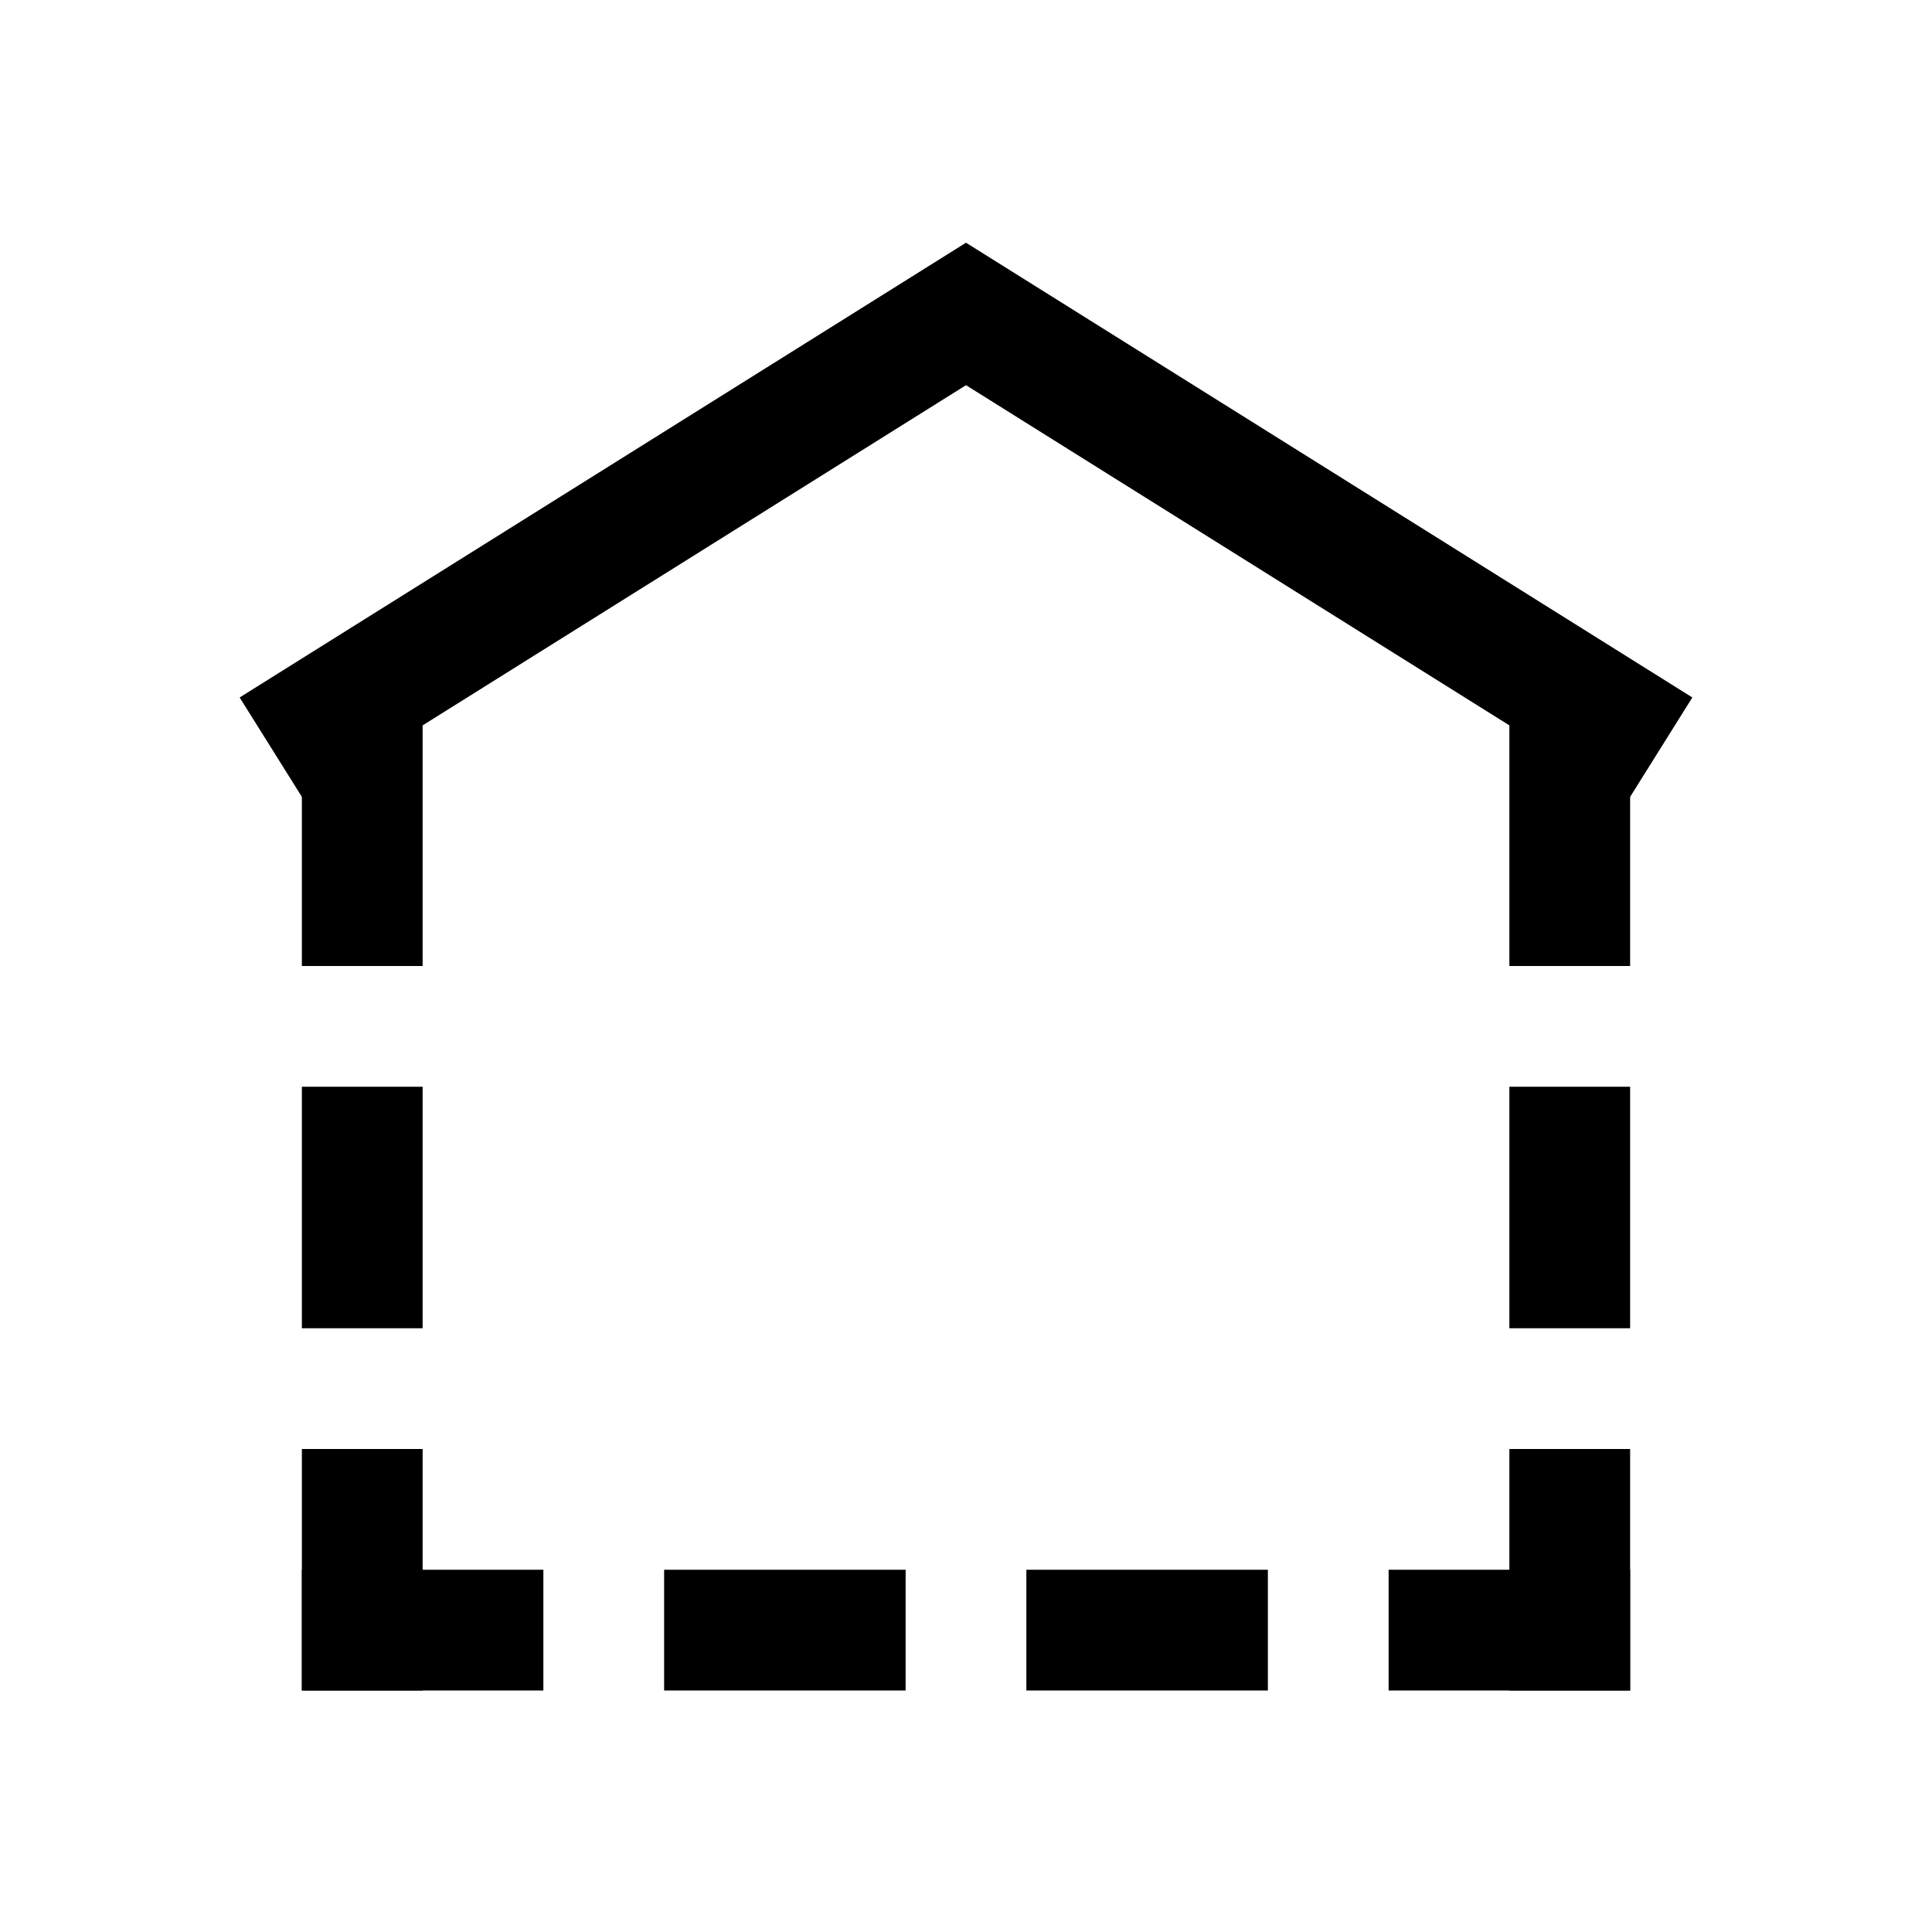 <?xml version="1.0" encoding="utf-8"?>
<!-- Generator: Adobe Illustrator 18.1.1, SVG Export Plug-In . SVG Version: 6.00 Build 0)  -->
<svg version="1.1" id="Layer_1" xmlns="http://www.w3.org/2000/svg" xmlns:xlink="http://www.w3.org/1999/xlink" x="0px" y="0px"
	 viewBox="0 0 32 32" enable-background="new 0 0 32 32" xml:space="preserve">
<polyline fill="none" stroke="#000000" stroke-width="2" stroke-miterlimit="10" points="4.5,12.4 16,5.2 27.5,12.4 "/>
<rect x="23" y="26" width="4" height="2"/>
<rect x="5" y="26" width="4" height="2"/>
<rect x="11" y="26" width="4" height="2"/>
<rect x="17" y="26" width="4" height="2"/>
<rect x="25" y="24" width="2" height="4"/>
<rect x="25" y="18" width="2" height="4"/>
<rect x="25" y="12" width="2" height="4"/>
<rect x="5" y="24" width="2" height="4"/>
<rect x="5" y="18" width="2" height="4"/>
<rect x="5" y="12" width="2" height="4"/>
</svg>
